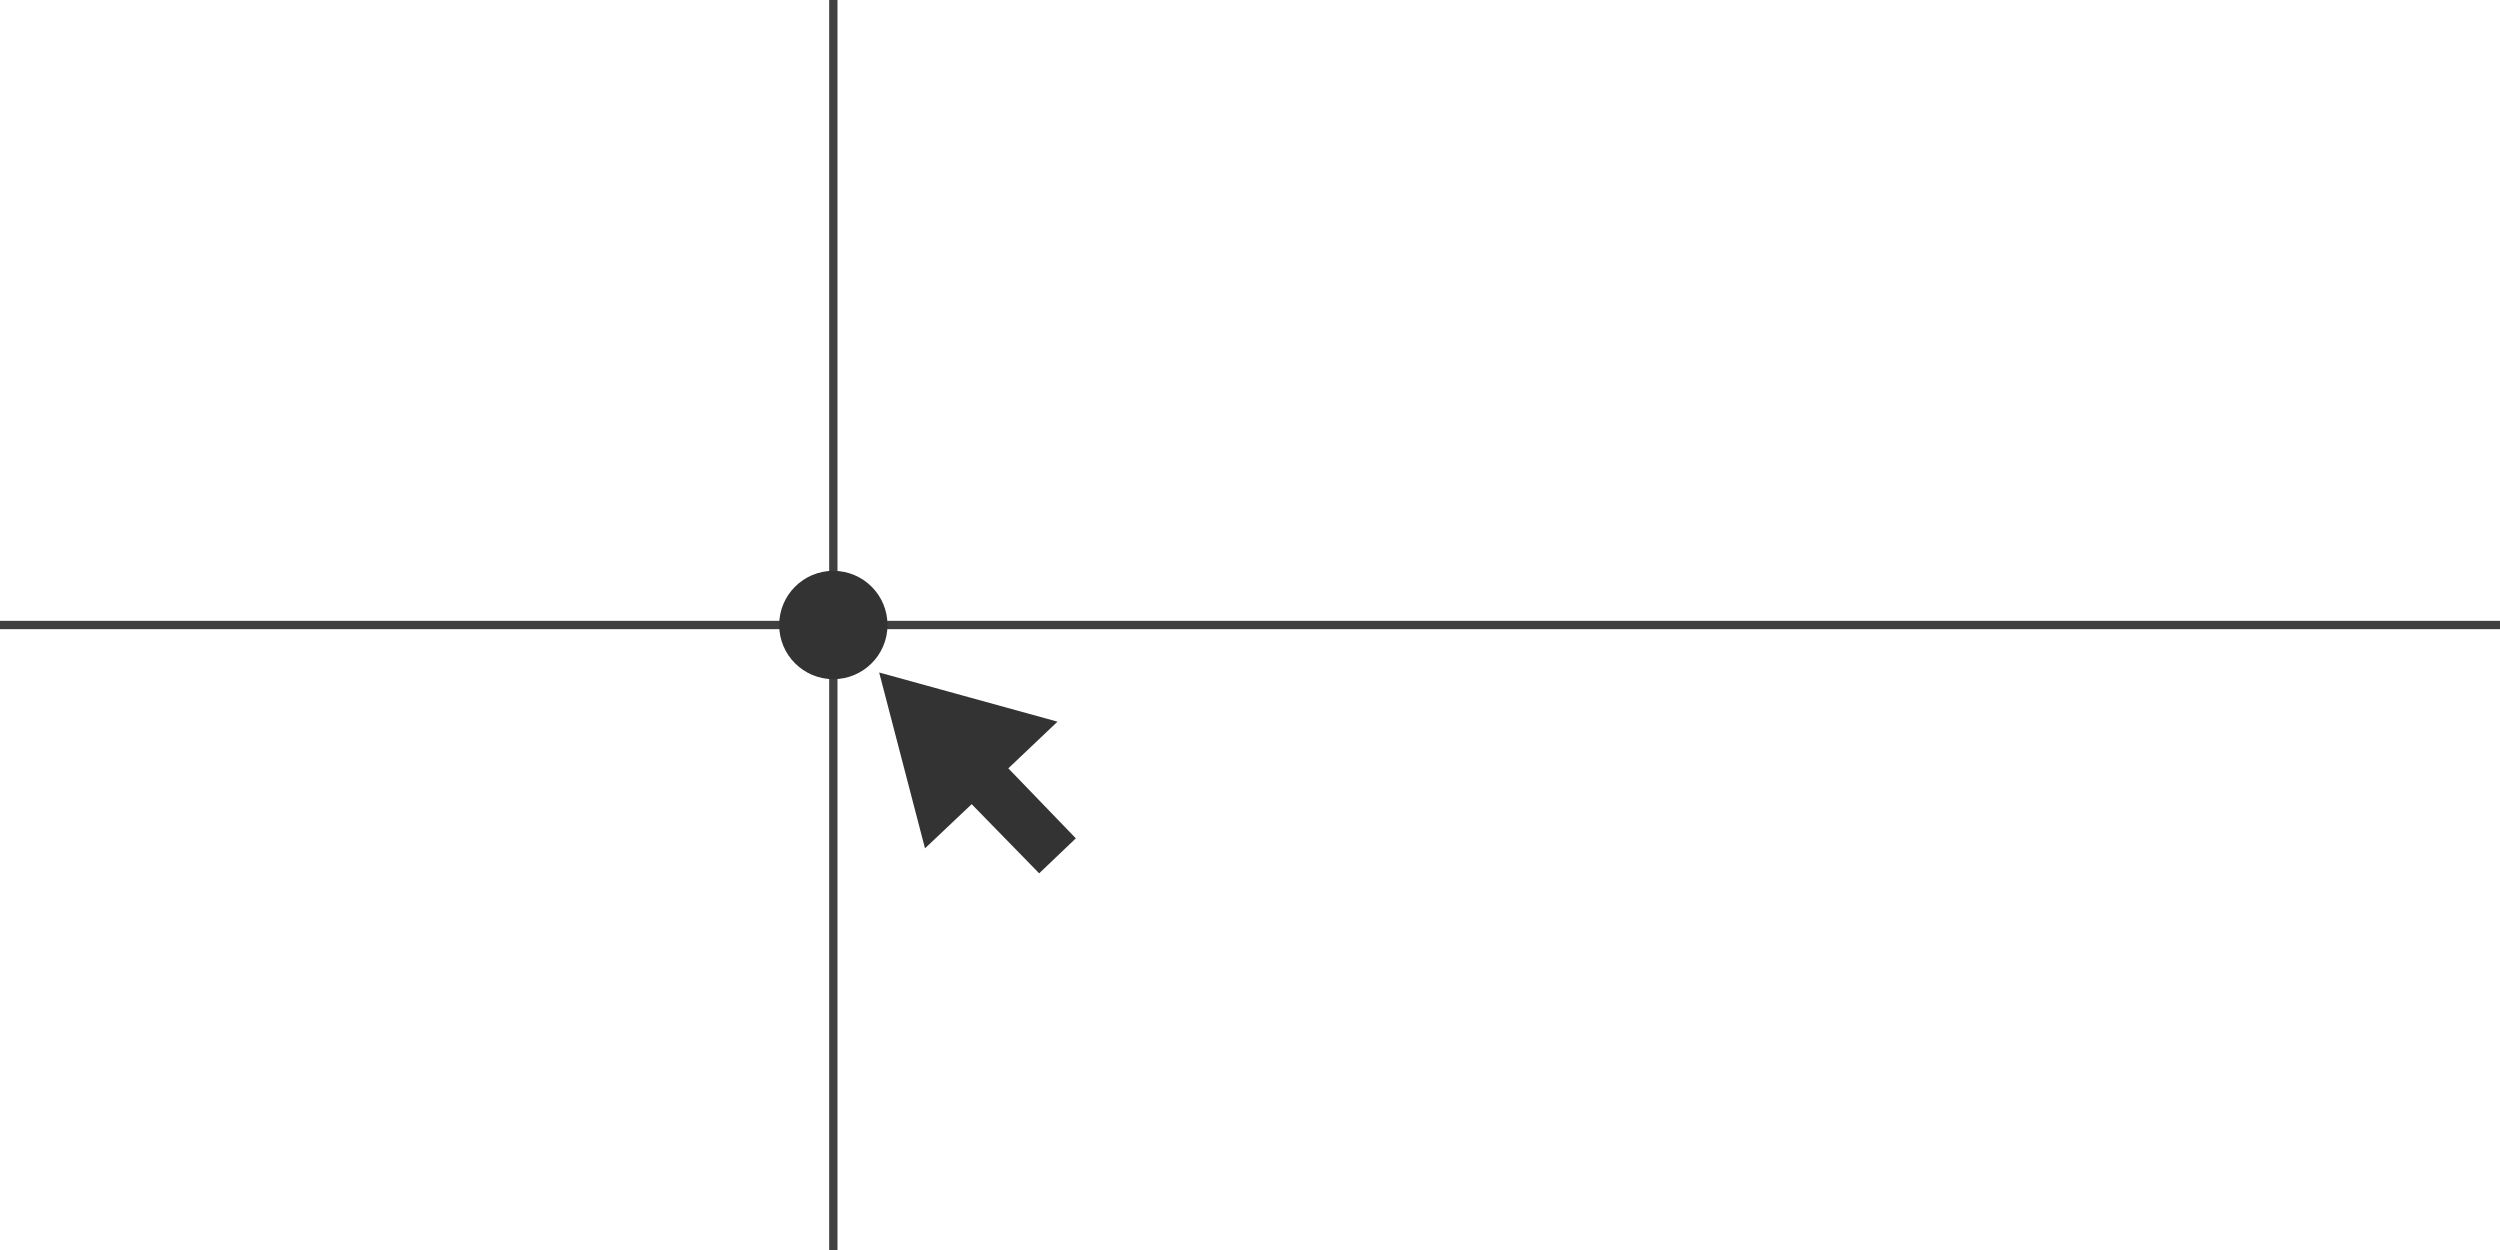 <?xml version="1.0" encoding="utf-8"?>
<!-- Generator: Adobe Illustrator 23.0.4, SVG Export Plug-In . SVG Version: 6.00 Build 0)  -->
<svg version="1.1" id="interactive-0" xmlns="http://www.w3.org/2000/svg" xmlns:xlink="http://www.w3.org/1999/xlink" x="0px"
	 y="0px" viewBox="0 0 300 150" style="enable-background:new 0 0 300 150;" xml:space="preserve">
<style type="text/css">
	.st0{fill:none;stroke:#404040;}
	.st1{display:none;fill:none;stroke:#404040;}
	.st2{display:none;}
	.st3{display:inline;fill:#0366EE;}
	.st4{display:inline;fill-opacity:0;}
	.st5{fill:#333333;}
</style>
<g>
	<line id="line-2" class="st0" x1="0" y1="75" x2="768" y2="75"/>
	<line id="line-3" class="st0" x1="100" y1="-25" x2="100" y2="175"/>
	<circle id="circle-4" class="st1" cx="0" cy="-25" r="3"/>
</g>
<g>
	<g id="control-1" transform="translate( 100, 100)" class="st2">
		<circle class="st3" cx="0" cy="-25" r="4"/>
		<circle class="st4" cx="0" cy="-25" r="13"/>
	</g>
</g>
<polygon class="st5" points="129.1,100.6 124.7,104.8 116.6,96.5 111,101.8 105.5,80.7 126.9,86.6 121,92.2 "/>
<circle class="st5" cx="100" cy="75" r="6.5"/>
</svg>
